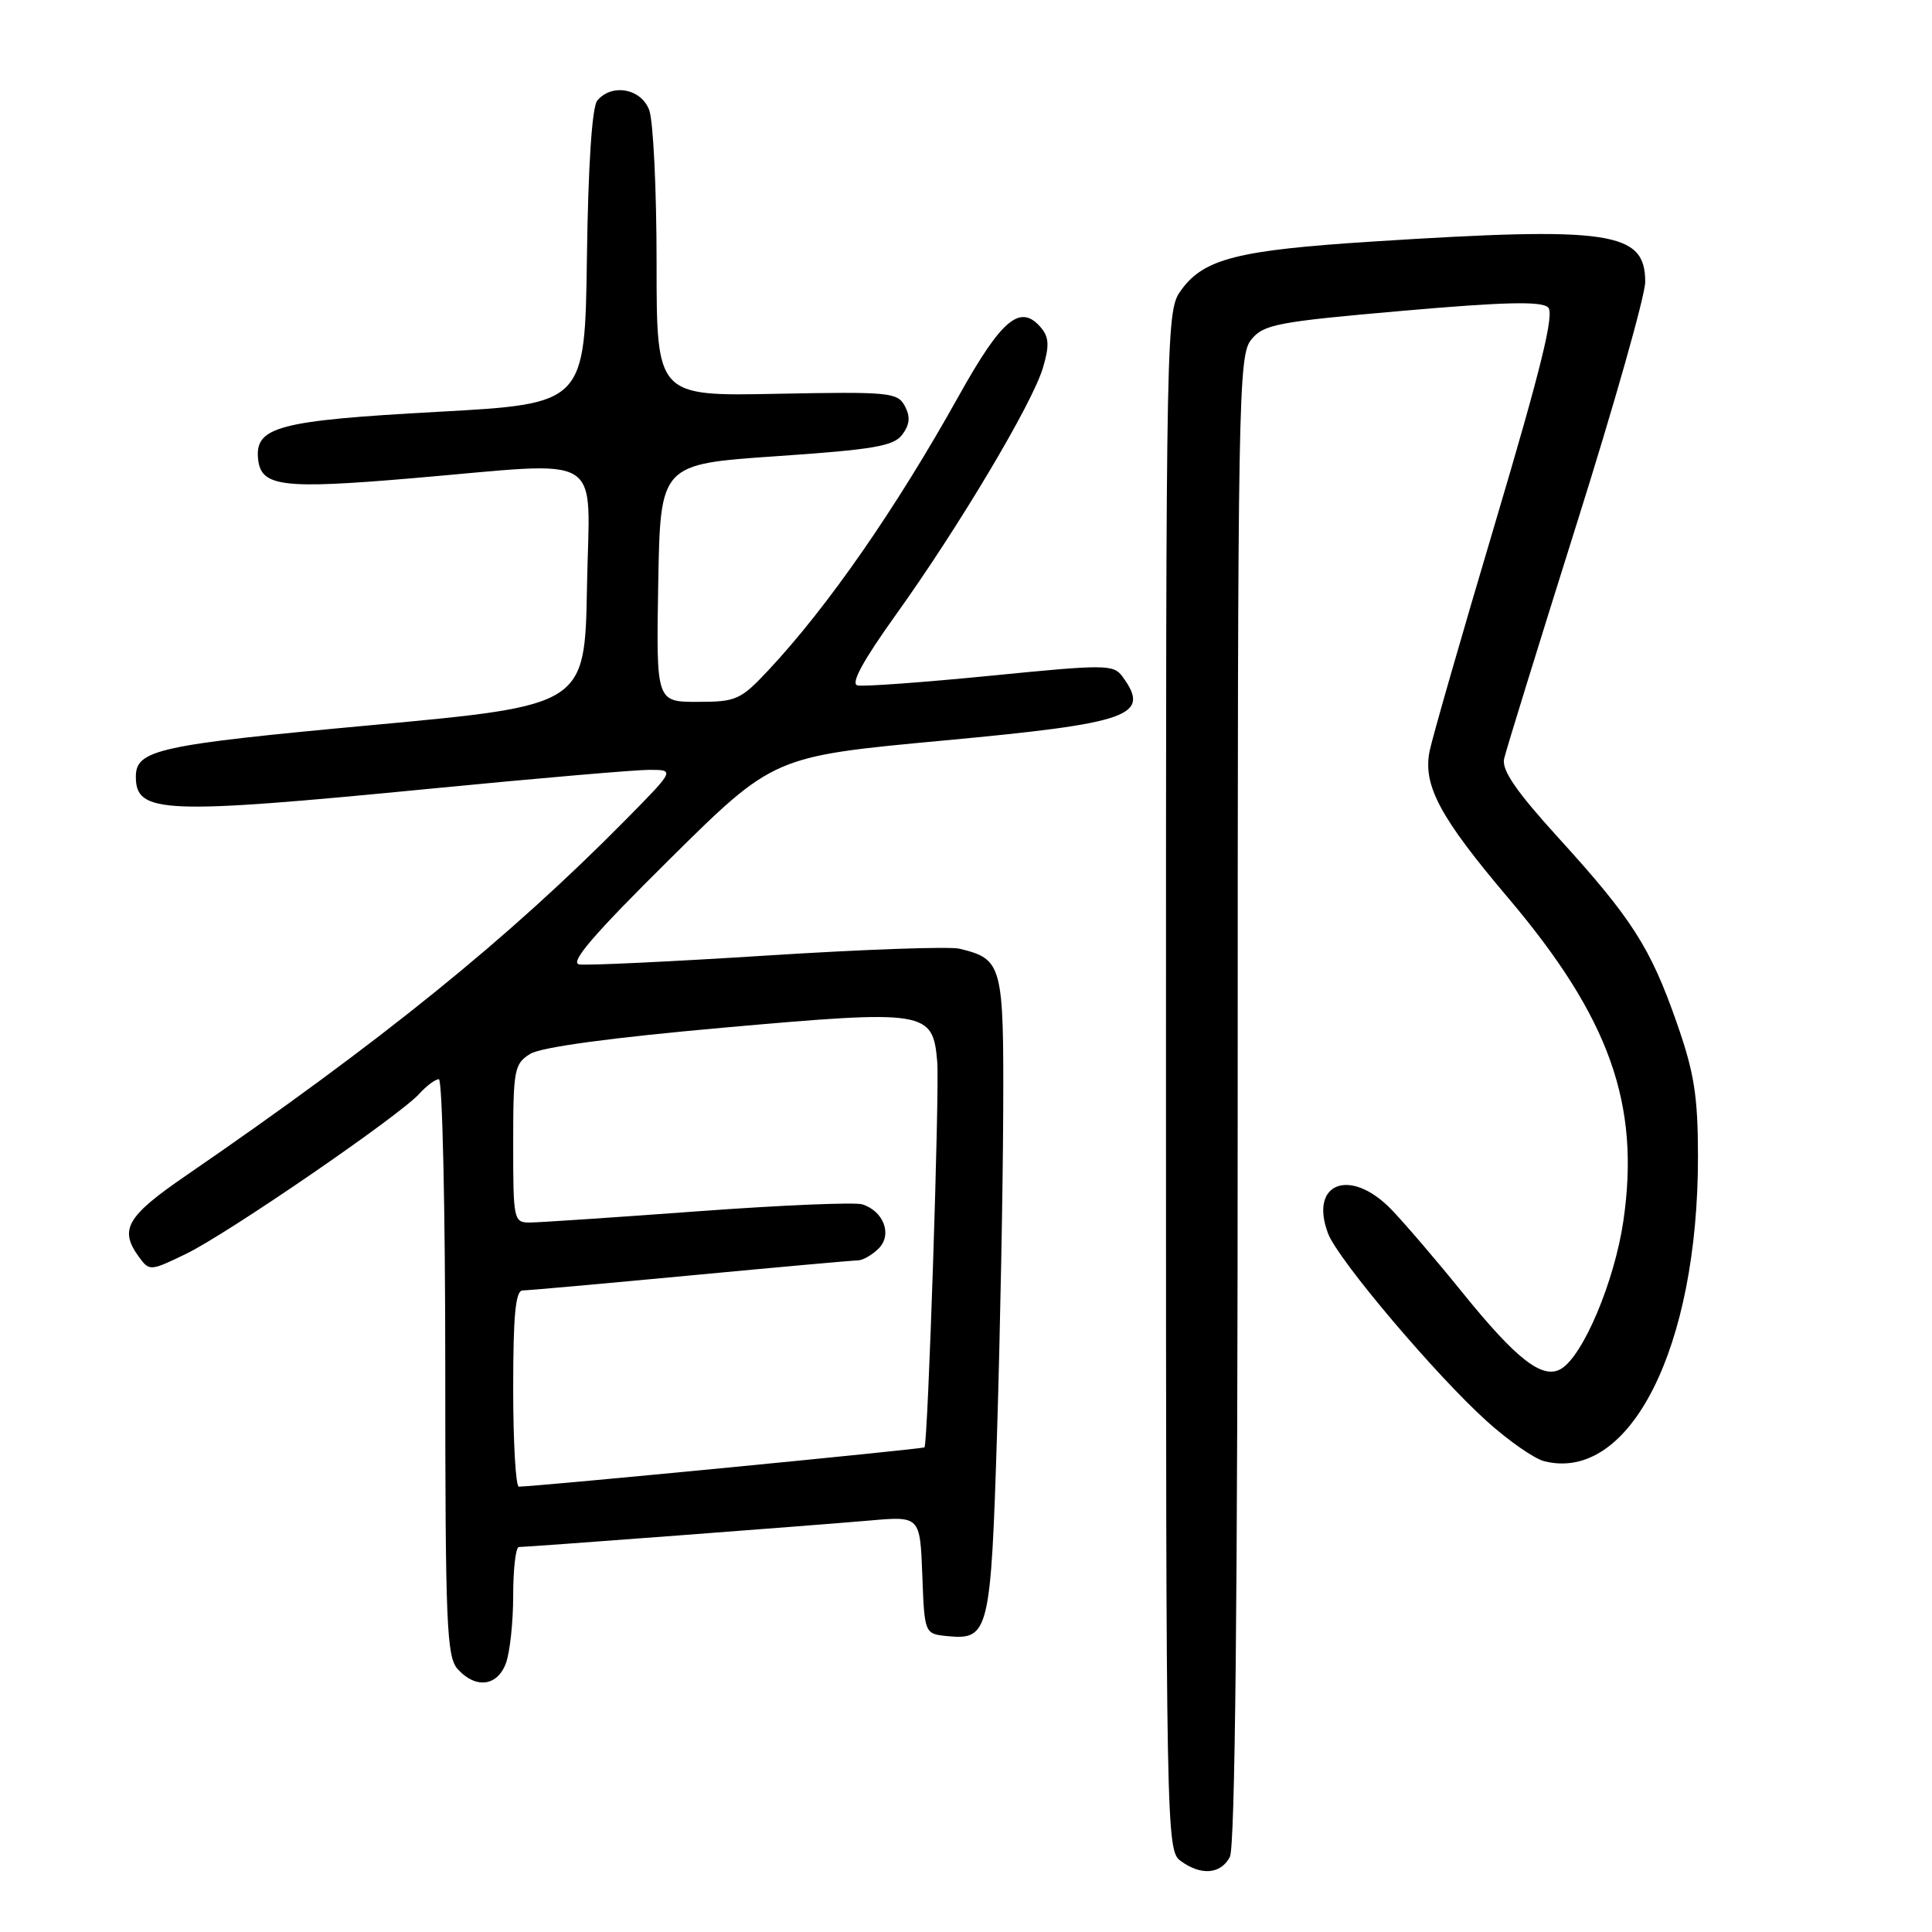 <?xml version="1.0" encoding="UTF-8" standalone="no"?>
<!DOCTYPE svg PUBLIC "-//W3C//DTD SVG 1.1//EN" "http://www.w3.org/Graphics/SVG/1.1/DTD/svg11.dtd" >
<svg xmlns="http://www.w3.org/2000/svg" xmlns:xlink="http://www.w3.org/1999/xlink" version="1.1" viewBox="0 0 256 256">
 <g >
 <path fill="currentColor"
d=" M 162.96 246.07 C 163.66 244.77 164.00 211.63 164.00 145.68 C 164.00 52.42 164.09 47.10 165.80 45.00 C 167.43 42.98 169.22 42.64 185.80 41.19 C 199.38 40.00 204.29 39.89 205.14 40.74 C 205.98 41.58 204.21 48.80 198.15 69.19 C 193.68 84.21 189.75 97.88 189.42 99.57 C 188.54 104.09 190.81 108.32 199.86 119.00 C 213.29 134.87 217.37 146.32 215.10 161.81 C 213.93 169.79 209.78 179.64 206.85 181.38 C 204.41 182.83 200.97 180.17 193.74 171.22 C 190.31 166.97 186.08 162.04 184.35 160.25 C 178.90 154.63 173.43 156.73 175.98 163.46 C 177.30 166.93 190.31 182.30 197.08 188.38 C 199.92 190.93 203.31 193.29 204.62 193.62 C 215.98 196.47 225.02 178.53 224.99 153.20 C 224.98 145.17 224.49 142.12 222.17 135.50 C 218.70 125.57 216.24 121.72 206.53 111.05 C 200.91 104.87 198.97 102.05 199.30 100.55 C 199.55 99.42 203.87 85.47 208.88 69.54 C 213.90 53.62 218.00 39.13 218.00 37.35 C 218.00 30.67 213.43 29.99 181.82 32.01 C 164.13 33.14 159.60 34.27 156.60 38.32 C 154.50 41.15 154.50 41.16 154.50 143.15 C 154.50 242.98 154.54 245.19 156.44 246.58 C 159.14 248.56 161.74 248.35 162.96 246.07 Z  M 67.02 220.43 C 67.56 219.02 68.00 214.97 68.00 211.43 C 68.00 207.90 68.34 205.00 68.75 204.99 C 70.05 204.98 108.19 202.09 115.21 201.48 C 121.91 200.89 121.91 200.89 122.21 208.69 C 122.50 216.50 122.50 216.50 125.59 216.80 C 131.03 217.33 131.30 216.21 132.12 189.67 C 132.53 176.38 132.89 157.36 132.93 147.40 C 133.01 127.78 132.82 127.09 127.14 125.71 C 125.85 125.39 114.38 125.80 101.67 126.61 C 88.96 127.42 77.74 127.95 76.75 127.79 C 75.43 127.58 78.67 123.81 88.72 113.86 C 102.50 100.22 102.50 100.22 124.86 98.14 C 149.84 95.82 152.54 94.86 148.74 89.66 C 147.55 88.03 146.54 88.02 131.24 89.54 C 122.31 90.42 114.38 91.00 113.62 90.82 C 112.68 90.61 114.34 87.56 118.68 81.50 C 127.02 69.87 136.76 53.52 138.18 48.78 C 139.05 45.88 139.01 44.72 137.99 43.48 C 135.23 40.16 132.77 42.19 127.02 52.50 C 118.75 67.34 109.70 80.38 101.87 88.75 C 98.13 92.75 97.56 93.00 92.42 93.00 C 86.95 93.00 86.95 93.00 87.22 77.25 C 87.50 61.50 87.50 61.50 102.87 60.45 C 115.87 59.56 118.45 59.11 119.58 57.56 C 120.56 56.22 120.64 55.20 119.89 53.79 C 118.92 51.99 117.82 51.89 102.93 52.18 C 87.00 52.50 87.00 52.50 87.00 34.82 C 87.00 25.09 86.56 15.98 86.02 14.57 C 84.94 11.72 81.06 11.02 79.14 13.33 C 78.45 14.16 77.94 21.81 77.77 34.08 C 77.50 53.50 77.50 53.50 58.00 54.57 C 36.78 55.73 33.70 56.55 34.21 60.93 C 34.63 64.48 37.48 64.83 54.50 63.38 C 80.71 61.16 78.09 59.54 77.78 77.74 C 77.50 93.47 77.50 93.47 49.29 96.08 C 20.94 98.70 18.00 99.34 18.00 102.92 C 18.00 107.82 21.58 107.96 57.00 104.51 C 71.03 103.14 84.06 102.02 85.97 102.01 C 89.44 102.00 89.44 102.00 82.97 108.56 C 67.42 124.33 50.56 137.97 24.66 155.76 C 16.76 161.18 15.76 162.92 18.41 166.55 C 19.80 168.45 19.91 168.44 24.66 166.14 C 30.17 163.47 52.92 147.85 55.56 144.93 C 56.52 143.87 57.69 143.00 58.15 143.00 C 58.62 143.00 59.00 160.18 59.00 181.17 C 59.00 215.29 59.18 219.54 60.65 221.17 C 63.02 223.79 65.87 223.46 67.02 220.43 Z  M 68.00 184.00 C 68.00 174.27 68.31 171.00 69.25 170.99 C 69.94 170.99 79.95 170.09 91.50 169.00 C 103.05 167.91 113.03 167.01 113.68 167.01 C 114.33 167.00 115.56 166.29 116.43 165.43 C 118.26 163.60 117.10 160.48 114.25 159.58 C 113.29 159.28 103.50 159.69 92.50 160.50 C 81.50 161.31 71.49 161.98 70.25 161.99 C 68.06 162.00 68.00 161.73 68.00 151.52 C 68.00 141.74 68.15 140.95 70.25 139.65 C 71.69 138.75 80.94 137.50 95.98 136.16 C 122.81 133.78 123.62 133.91 124.19 140.73 C 124.50 144.49 122.96 191.24 122.50 191.78 C 122.31 192.01 71.34 196.95 68.75 196.99 C 68.34 196.99 68.00 191.15 68.00 184.00 Z "/>
</g>
</svg>